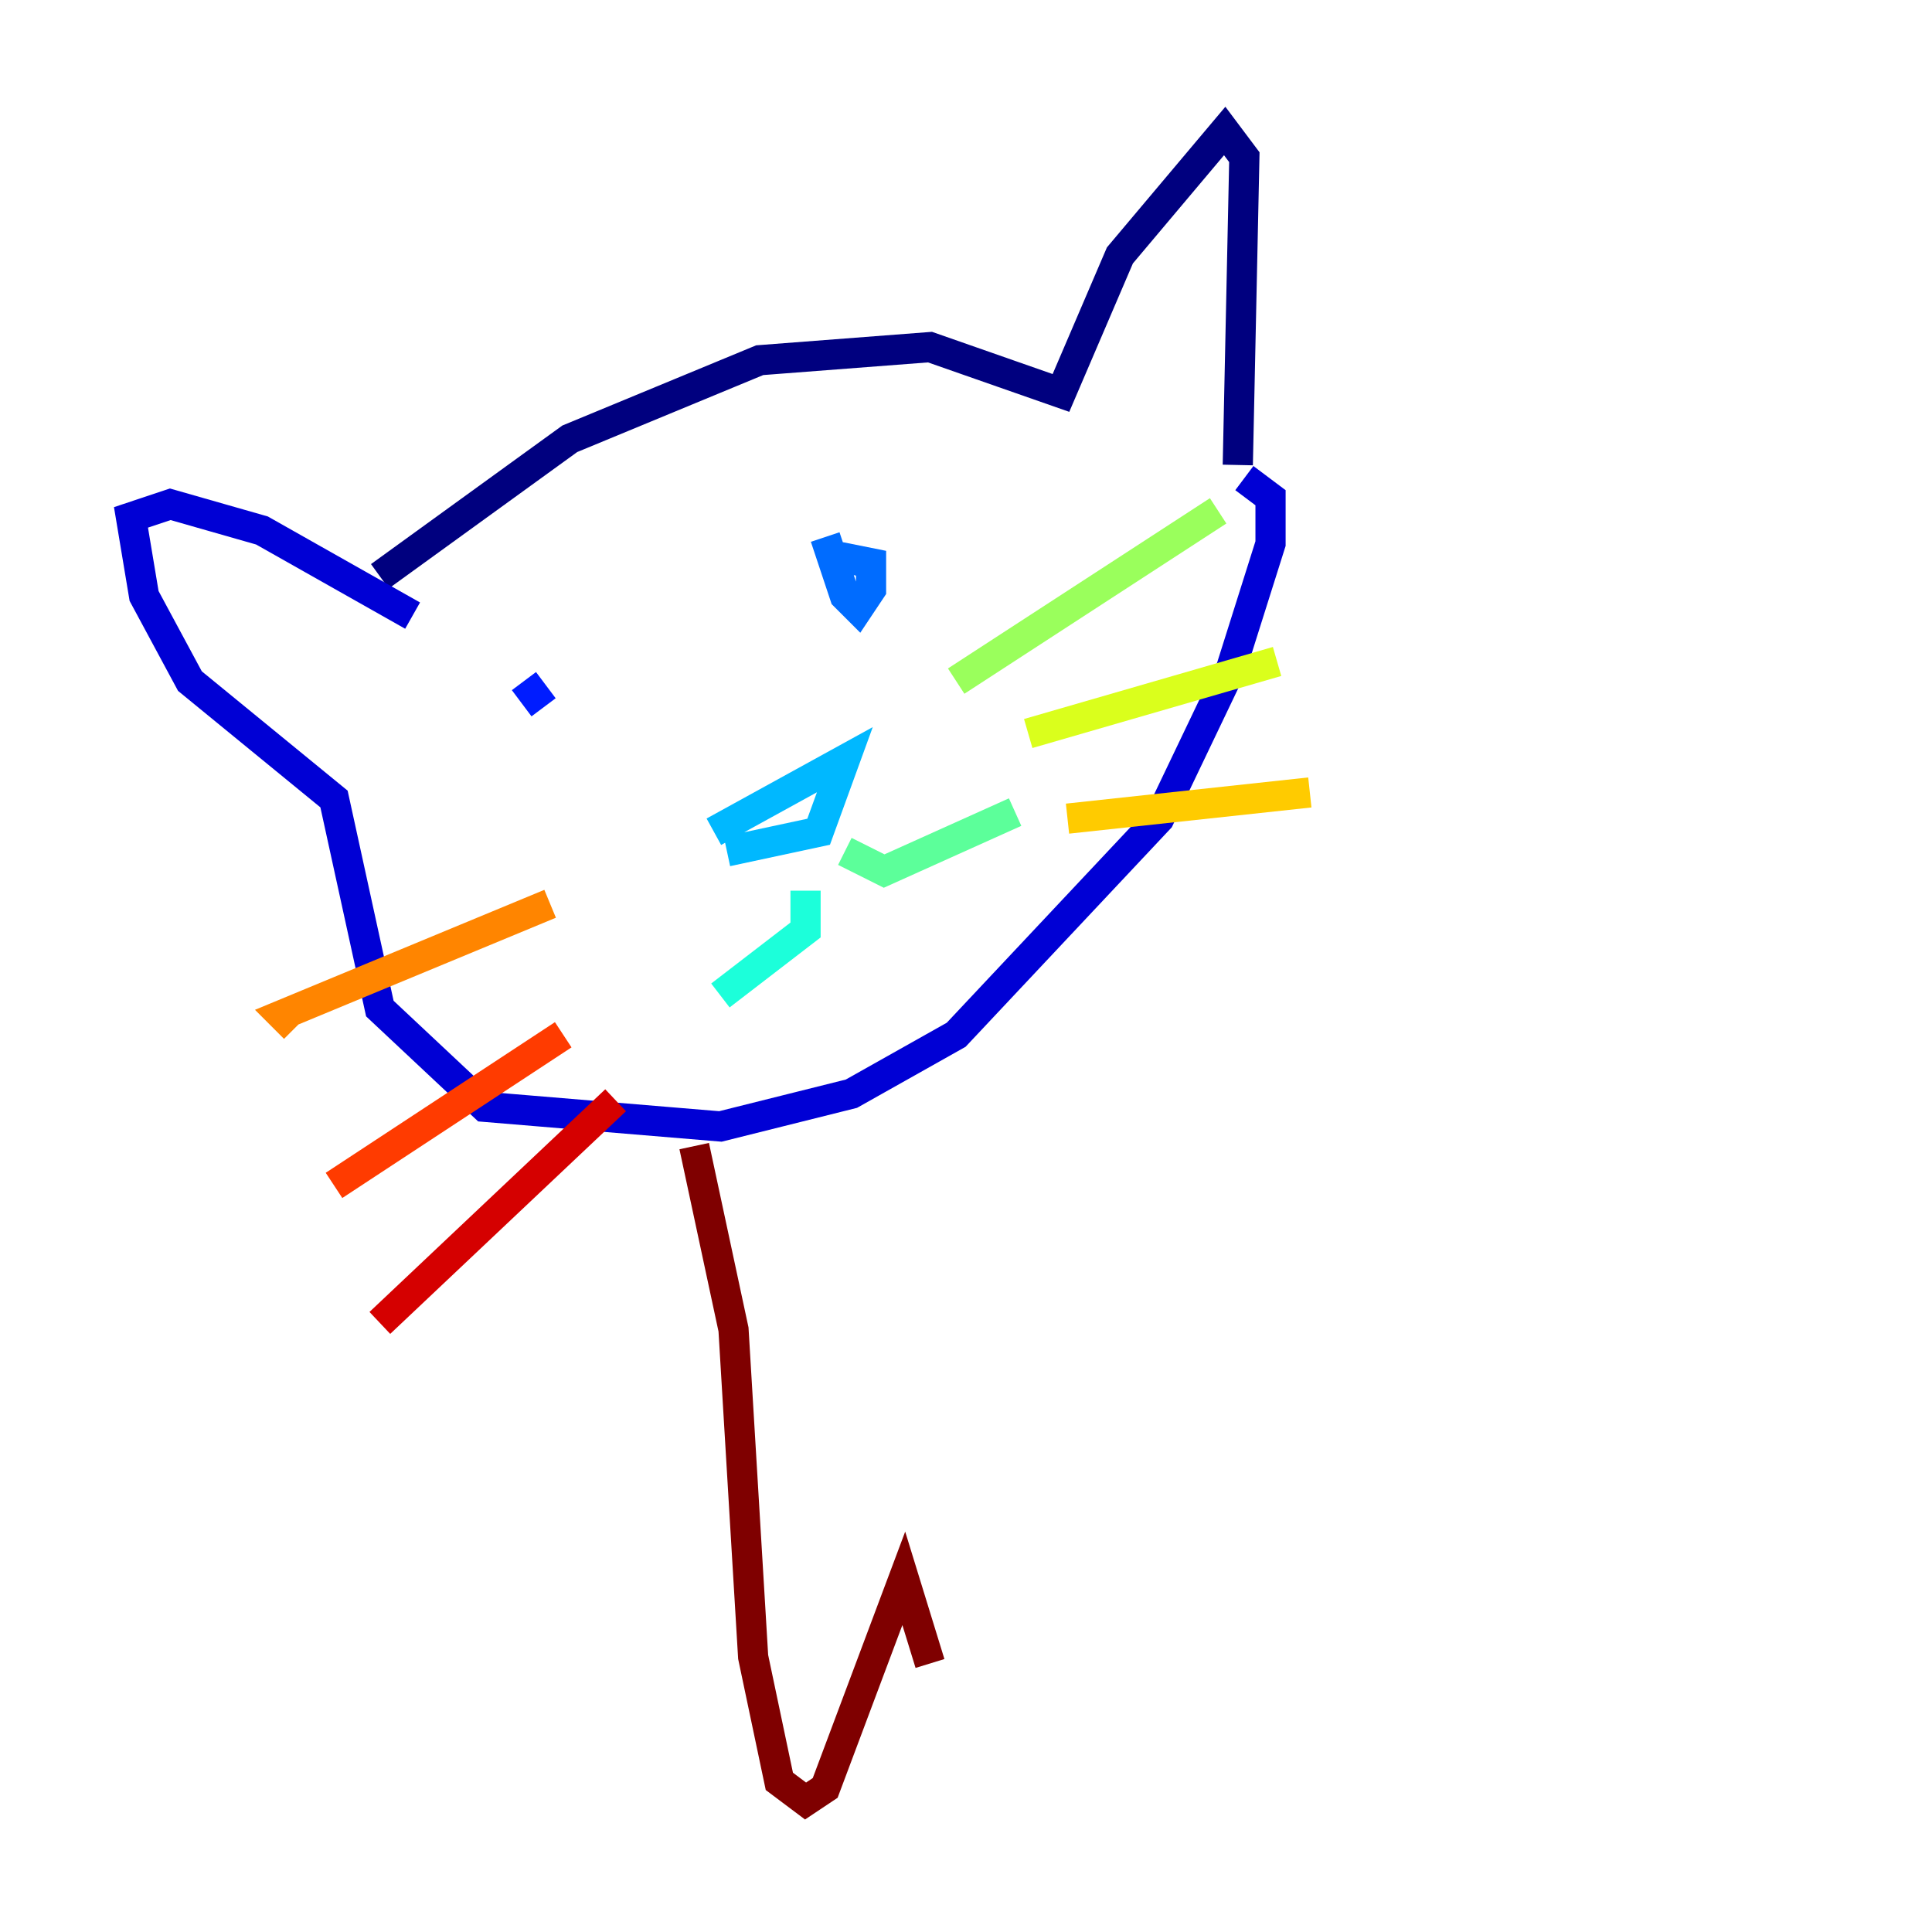 <?xml version="1.0" encoding="utf-8" ?>
<svg baseProfile="tiny" height="128" version="1.2" viewBox="0,0,128,128" width="128" xmlns="http://www.w3.org/2000/svg" xmlns:ev="http://www.w3.org/2001/xml-events" xmlns:xlink="http://www.w3.org/1999/xlink"><defs /><polyline fill="none" points="25.166,38.183 37.749,29.071 50.332,23.864 61.614,22.997 70.291,26.034 74.197,16.922 81.139,8.678 82.441,10.414 82.007,30.807" stroke="#00007f" stroke-width="2" /><polyline fill="none" points="27.336,40.786 17.356,35.146 11.281,33.41 8.678,34.278 9.546,39.485 12.583,45.125 22.129,52.936 25.166,66.82 32.108,73.329 47.729,74.63 56.407,72.461 63.349,68.556 76.8,54.237 81.573,44.258 84.176,36.014 84.176,32.976 82.441,31.675" stroke="#0000d5" stroke-width="2" /><polyline fill="none" points="34.712,45.125 36.014,46.861" stroke="#001cff" stroke-width="2" /><polyline fill="none" points="54.671,35.58 55.973,39.485 56.841,40.352 57.709,39.051 57.709,37.315 55.539,36.881" stroke="#006cff" stroke-width="2" /><polyline fill="none" points="47.295,55.105 55.973,50.332 54.237,55.105 48.163,56.407" stroke="#00b8ff" stroke-width="2" /><polyline fill="none" points="53.37,59.01 53.37,61.614 47.729,65.953" stroke="#1cffda" stroke-width="2" /><polyline fill="none" points="55.973,56.407 58.576,57.709 67.254,53.803" stroke="#5cff9a" stroke-width="2" /><polyline fill="none" points="63.349,45.125 80.705,33.844" stroke="#9aff5c" stroke-width="2" /><polyline fill="none" points="68.122,48.597 84.61,43.824" stroke="#daff1c" stroke-width="2" /><polyline fill="none" points="70.725,54.237 86.78,52.502" stroke="#ffcb00" stroke-width="2" /><polyline fill="none" points="36.447,59.878 18.658,67.254 19.525,68.122" stroke="#ff8500" stroke-width="2" /><polyline fill="none" points="37.315,68.556 22.129,78.536" stroke="#ff3b00" stroke-width="2" /><polyline fill="none" points="40.786,72.895 25.166,87.647" stroke="#d50000" stroke-width="2" /><polyline fill="none" points="45.993,75.932 48.597,88.081 49.898,109.776 51.634,118.02 53.37,119.322 54.671,118.454 59.878,104.57 61.614,110.21" stroke="#7f0000" stroke-width="2" /></svg>